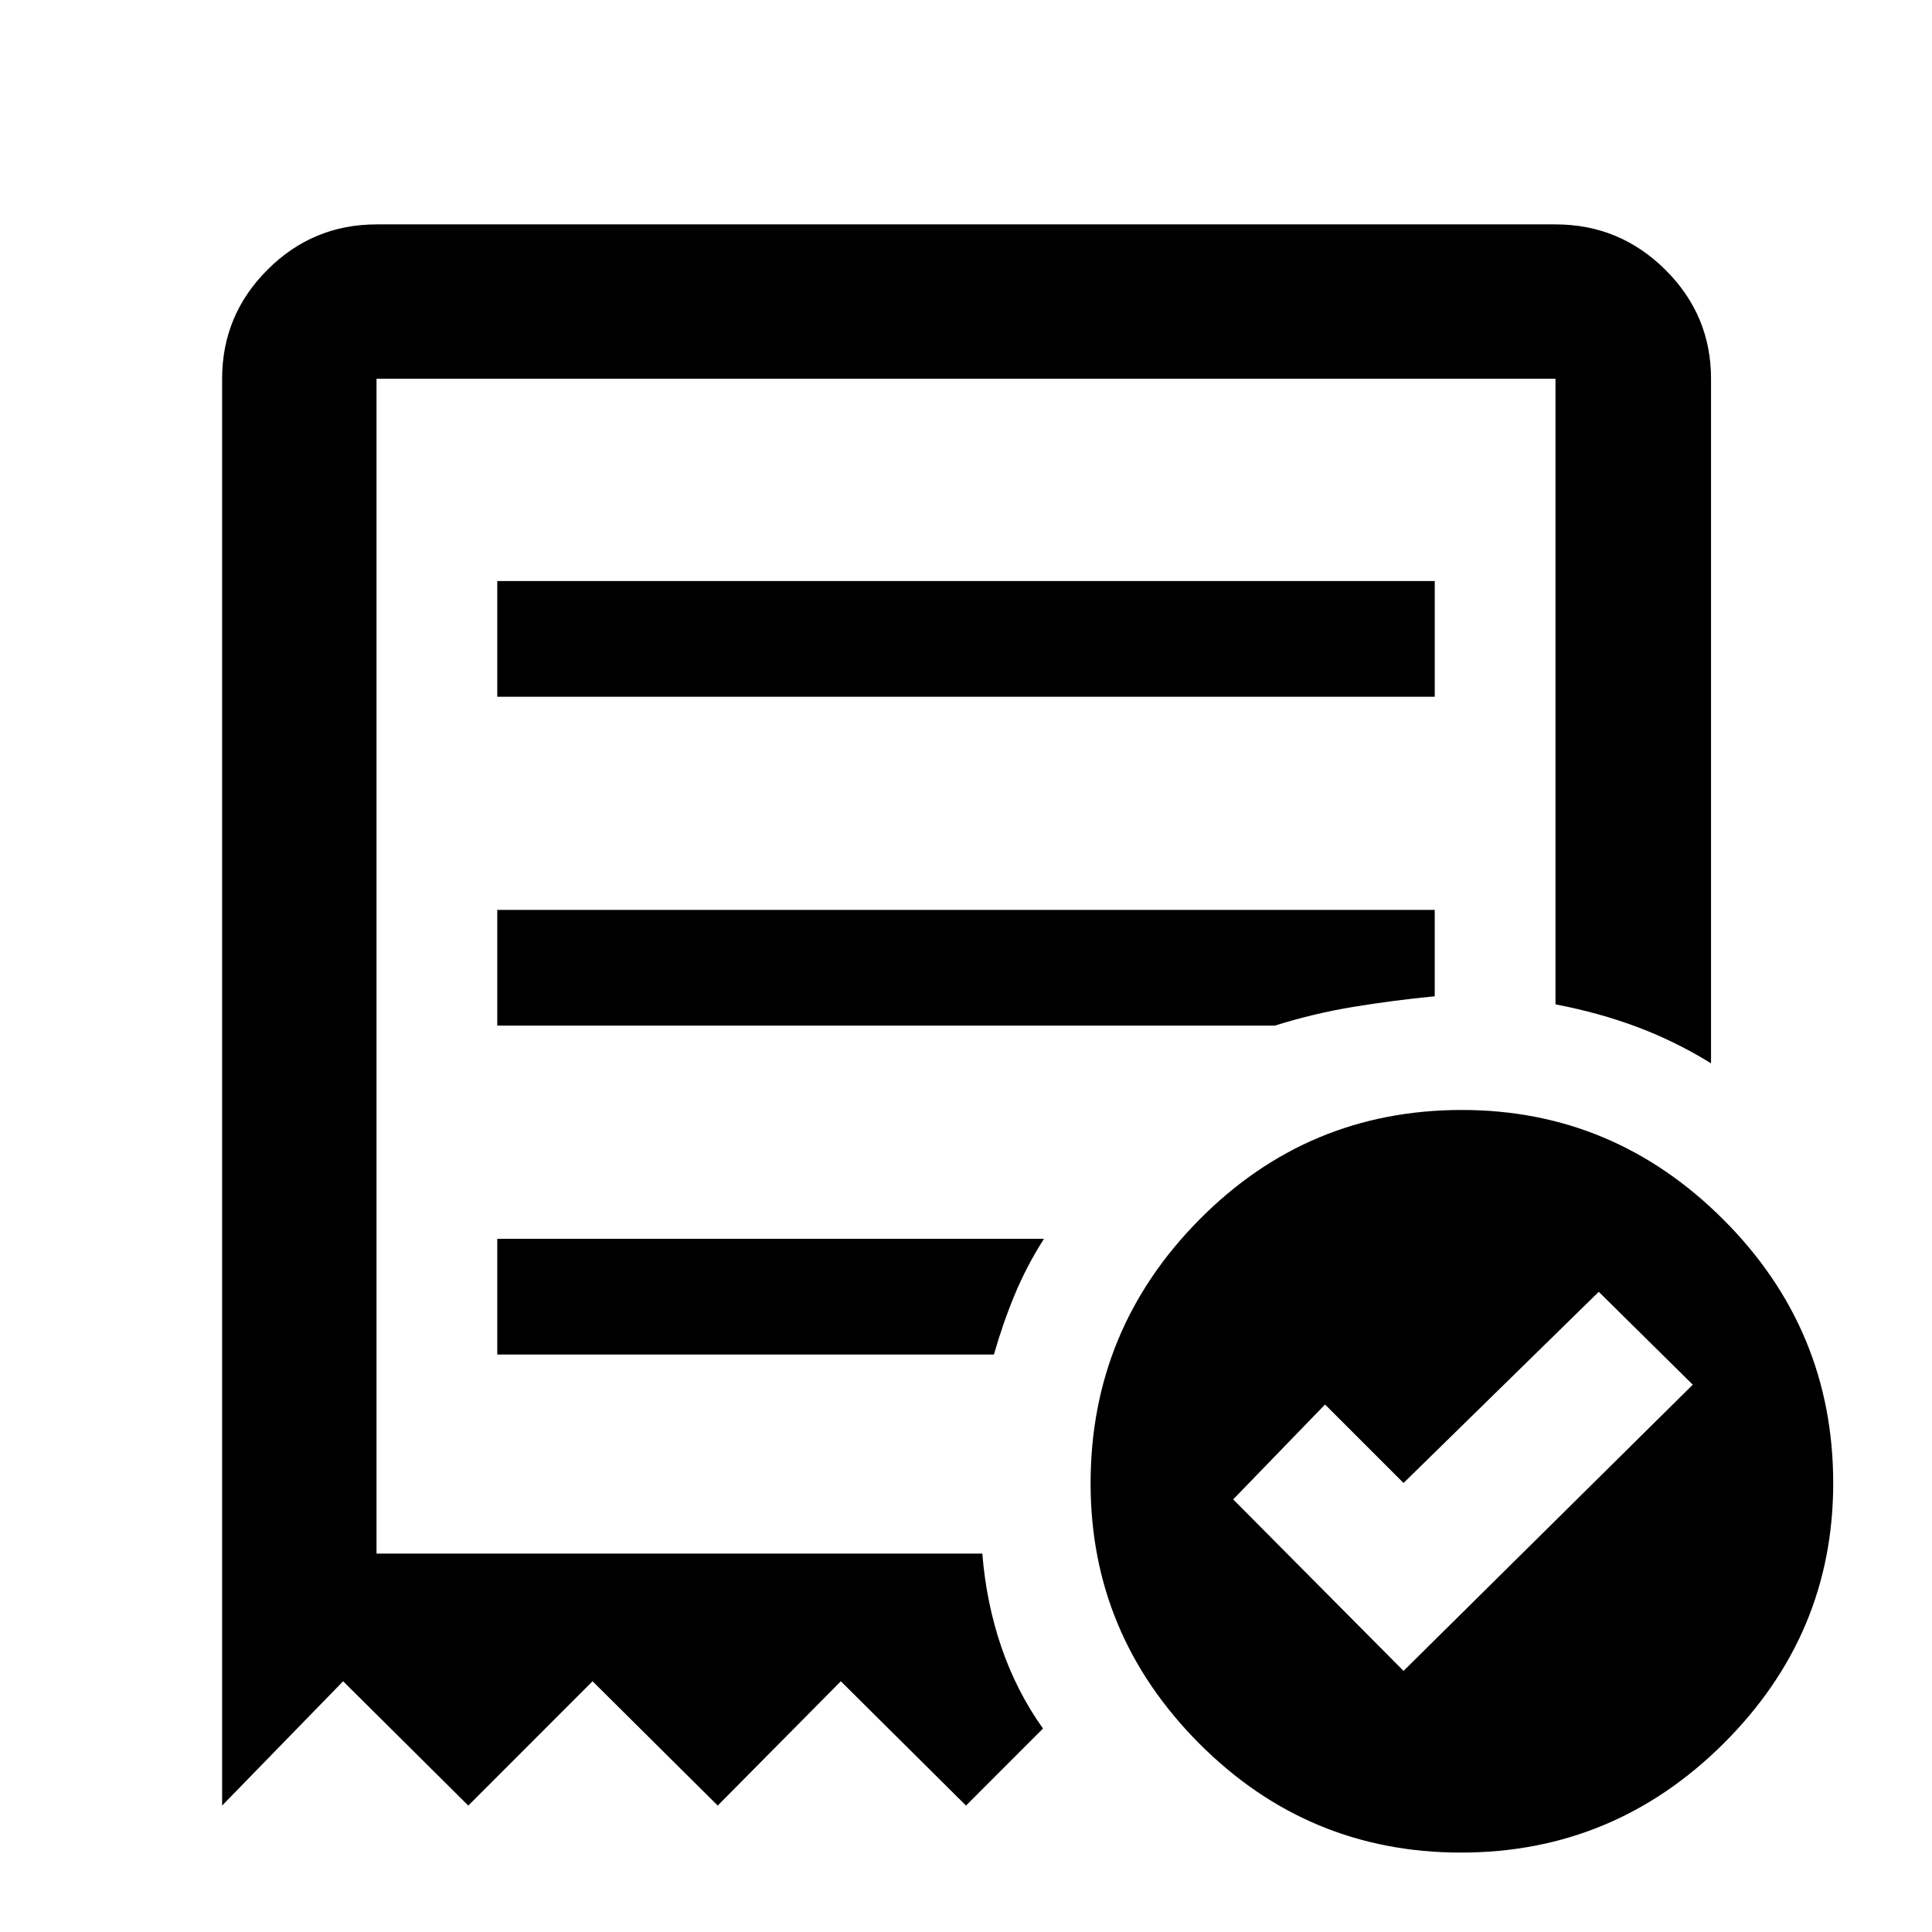 <svg xmlns="http://www.w3.org/2000/svg" height="48" viewBox="0 -960 960 960" width="48"><path d="m697.41-129.74 143.72-142.22-46.72-46.15-97 95-39-39-45.65 47.15 84.65 85.22ZM247.09-613.78h465.82v-57.5H247.09v57.5ZM725.95-39.46q-76.04 0-130.04-54.18-54-54.18-54-129.28 0-76.41 53.96-130.97 53.96-54.57 130.51-54.57 75.53 0 130.03 54.54 54.5 54.53 54.5 130.93 0 75.1-54.46 129.32-54.47 54.21-130.5 54.21ZM110.37-62.82v-708.96q0-31.65 22.53-54.18 22.54-22.54 54.19-22.54h585.82q31.88 0 54.58 22.54 22.71 22.53 22.71 54.18v340.13q-17.63-10.88-36.51-17.98-18.87-7.1-40.78-11.31v-310.84H187.09v583.76h301.02q1.96 24.51 9.48 46.49 7.52 21.99 20.67 40.44L480-62.82l-62.19-61.77-61.18 61.77-62.19-61.77-61.75 61.77-62.19-61.77-60.13 61.77Zm136.72-224.14h246.79q4.42-15.5 10.34-29.75 5.91-14.25 14.54-27.75H247.09v57.5Zm0-163.41h386.37q19.43-6.11 39.2-9.35 19.77-3.24 40.25-5.24v-42.91H247.09v57.5Zm-60 262.35v-583.76 583.76Z"/></svg>